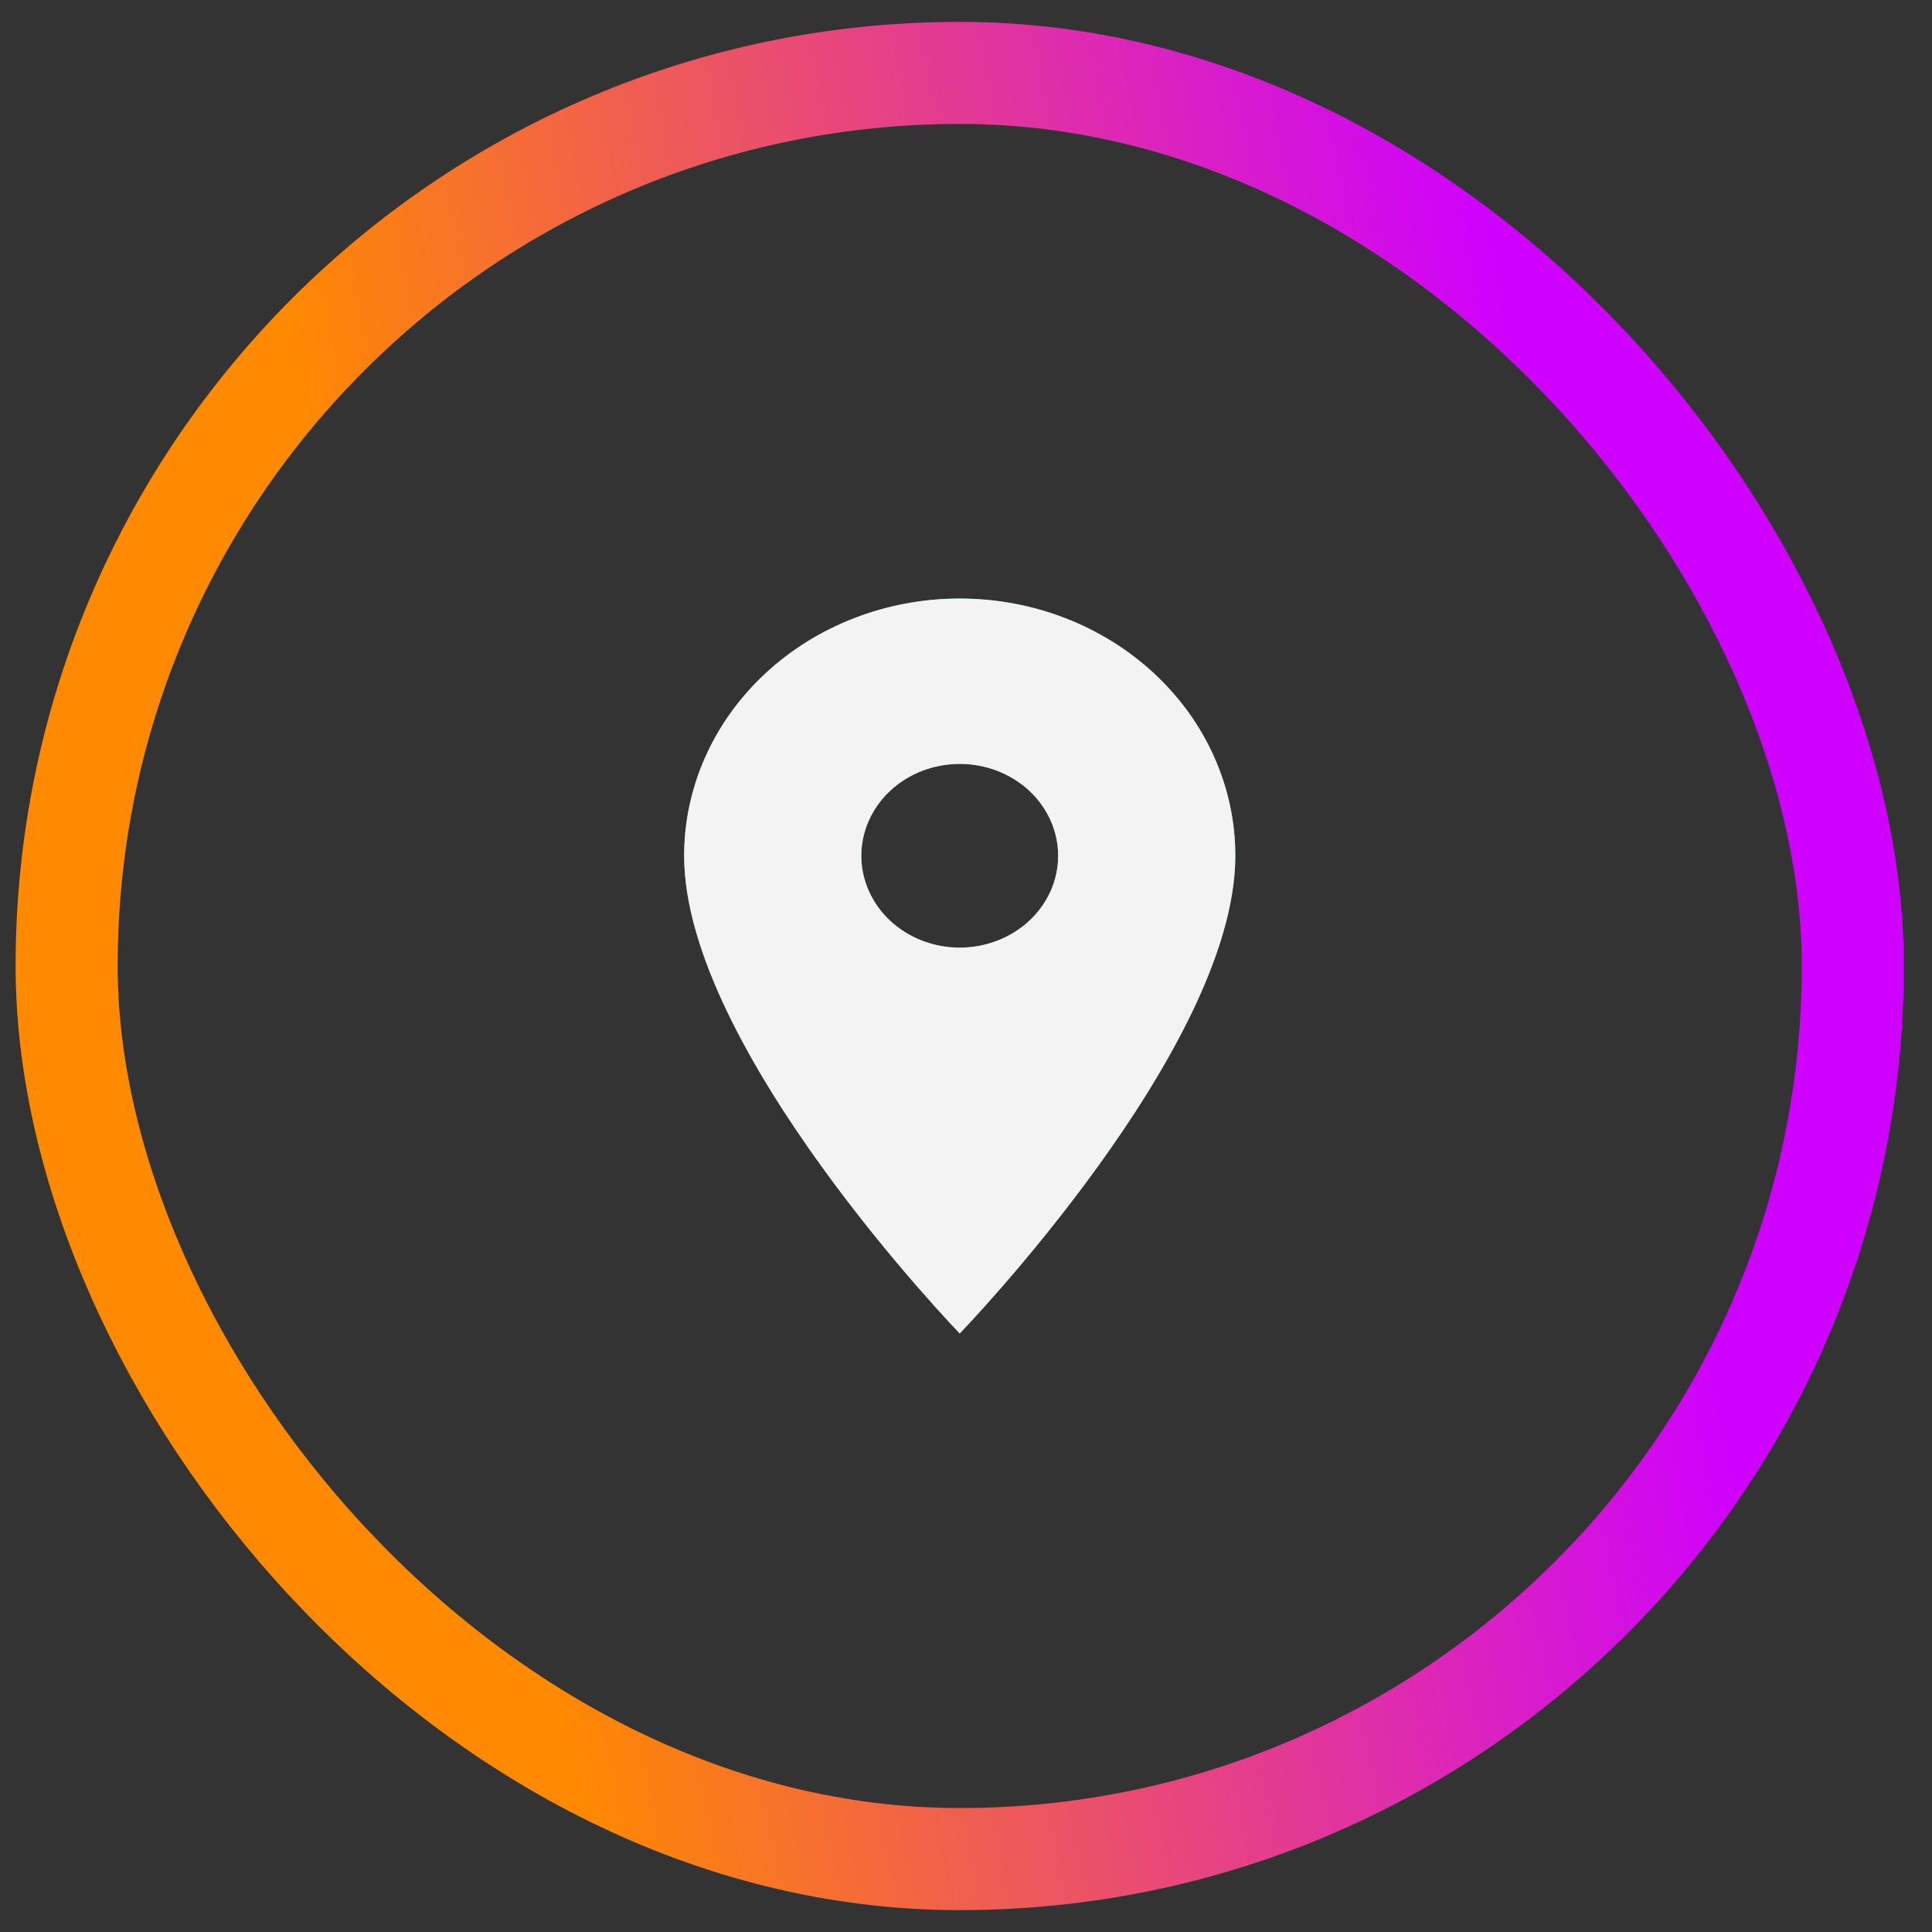 <svg width="53" height="53" viewBox="0 0 53 53" fill="none" xmlns="http://www.w3.org/2000/svg">
<rect x="0" y="0" width="53" height="53" fill="#333333" stroke="none"/>
<rect x="1.828" y="2" width="49" height="49" rx="24.5" stroke="url(#paint0_linear_1225_13)" stroke-width="2.8"/>
<path d="M26.328 25.996C25.612 25.996 24.925 25.73 24.419 25.258C23.913 24.785 23.628 24.144 23.628 23.476C23.628 22.808 23.913 22.167 24.419 21.694C24.925 21.221 25.612 20.956 26.328 20.956C27.044 20.956 27.731 21.221 28.238 21.694C28.744 22.167 29.028 22.808 29.028 23.476C29.028 23.807 28.959 24.135 28.823 24.44C28.687 24.746 28.488 25.024 28.238 25.258C27.987 25.492 27.689 25.678 27.362 25.804C27.034 25.931 26.683 25.996 26.328 25.996ZM26.328 16.42C24.323 16.42 22.4 17.163 20.983 18.487C19.565 19.81 18.768 21.605 18.768 23.476C18.768 28.768 26.328 36.58 26.328 36.58C26.328 36.58 33.888 28.768 33.888 23.476C33.888 21.605 33.092 19.81 31.674 18.487C30.256 17.163 28.333 16.42 26.328 16.42Z" fill="#4ECB71"/>
<path d="M26.328 25.996C25.612 25.996 24.925 25.73 24.419 25.258C23.913 24.785 23.628 24.144 23.628 23.476C23.628 22.808 23.913 22.167 24.419 21.694C24.925 21.221 25.612 20.956 26.328 20.956C27.044 20.956 27.731 21.221 28.238 21.694C28.744 22.167 29.028 22.808 29.028 23.476C29.028 23.807 28.959 24.135 28.823 24.44C28.687 24.746 28.488 25.024 28.238 25.258C27.987 25.492 27.689 25.678 27.362 25.804C27.034 25.931 26.683 25.996 26.328 25.996ZM26.328 16.42C24.323 16.42 22.4 17.163 20.983 18.487C19.565 19.81 18.768 21.605 18.768 23.476C18.768 28.768 26.328 36.58 26.328 36.58C26.328 36.58 33.888 28.768 33.888 23.476C33.888 21.605 33.092 19.81 31.674 18.487C30.256 17.163 28.333 16.42 26.328 16.42Z" fill="#F3F3F3"/>
<defs>
<linearGradient id="paint0_linear_1225_13" x1="6.532" y1="2" x2="39.048" y2="-4.357" gradientUnits="userSpaceOnUse">
<stop stop-color="#FF8900"/>
<stop offset="1" stop-color="#CE00FF"/>
</linearGradient>
</defs>
</svg>
